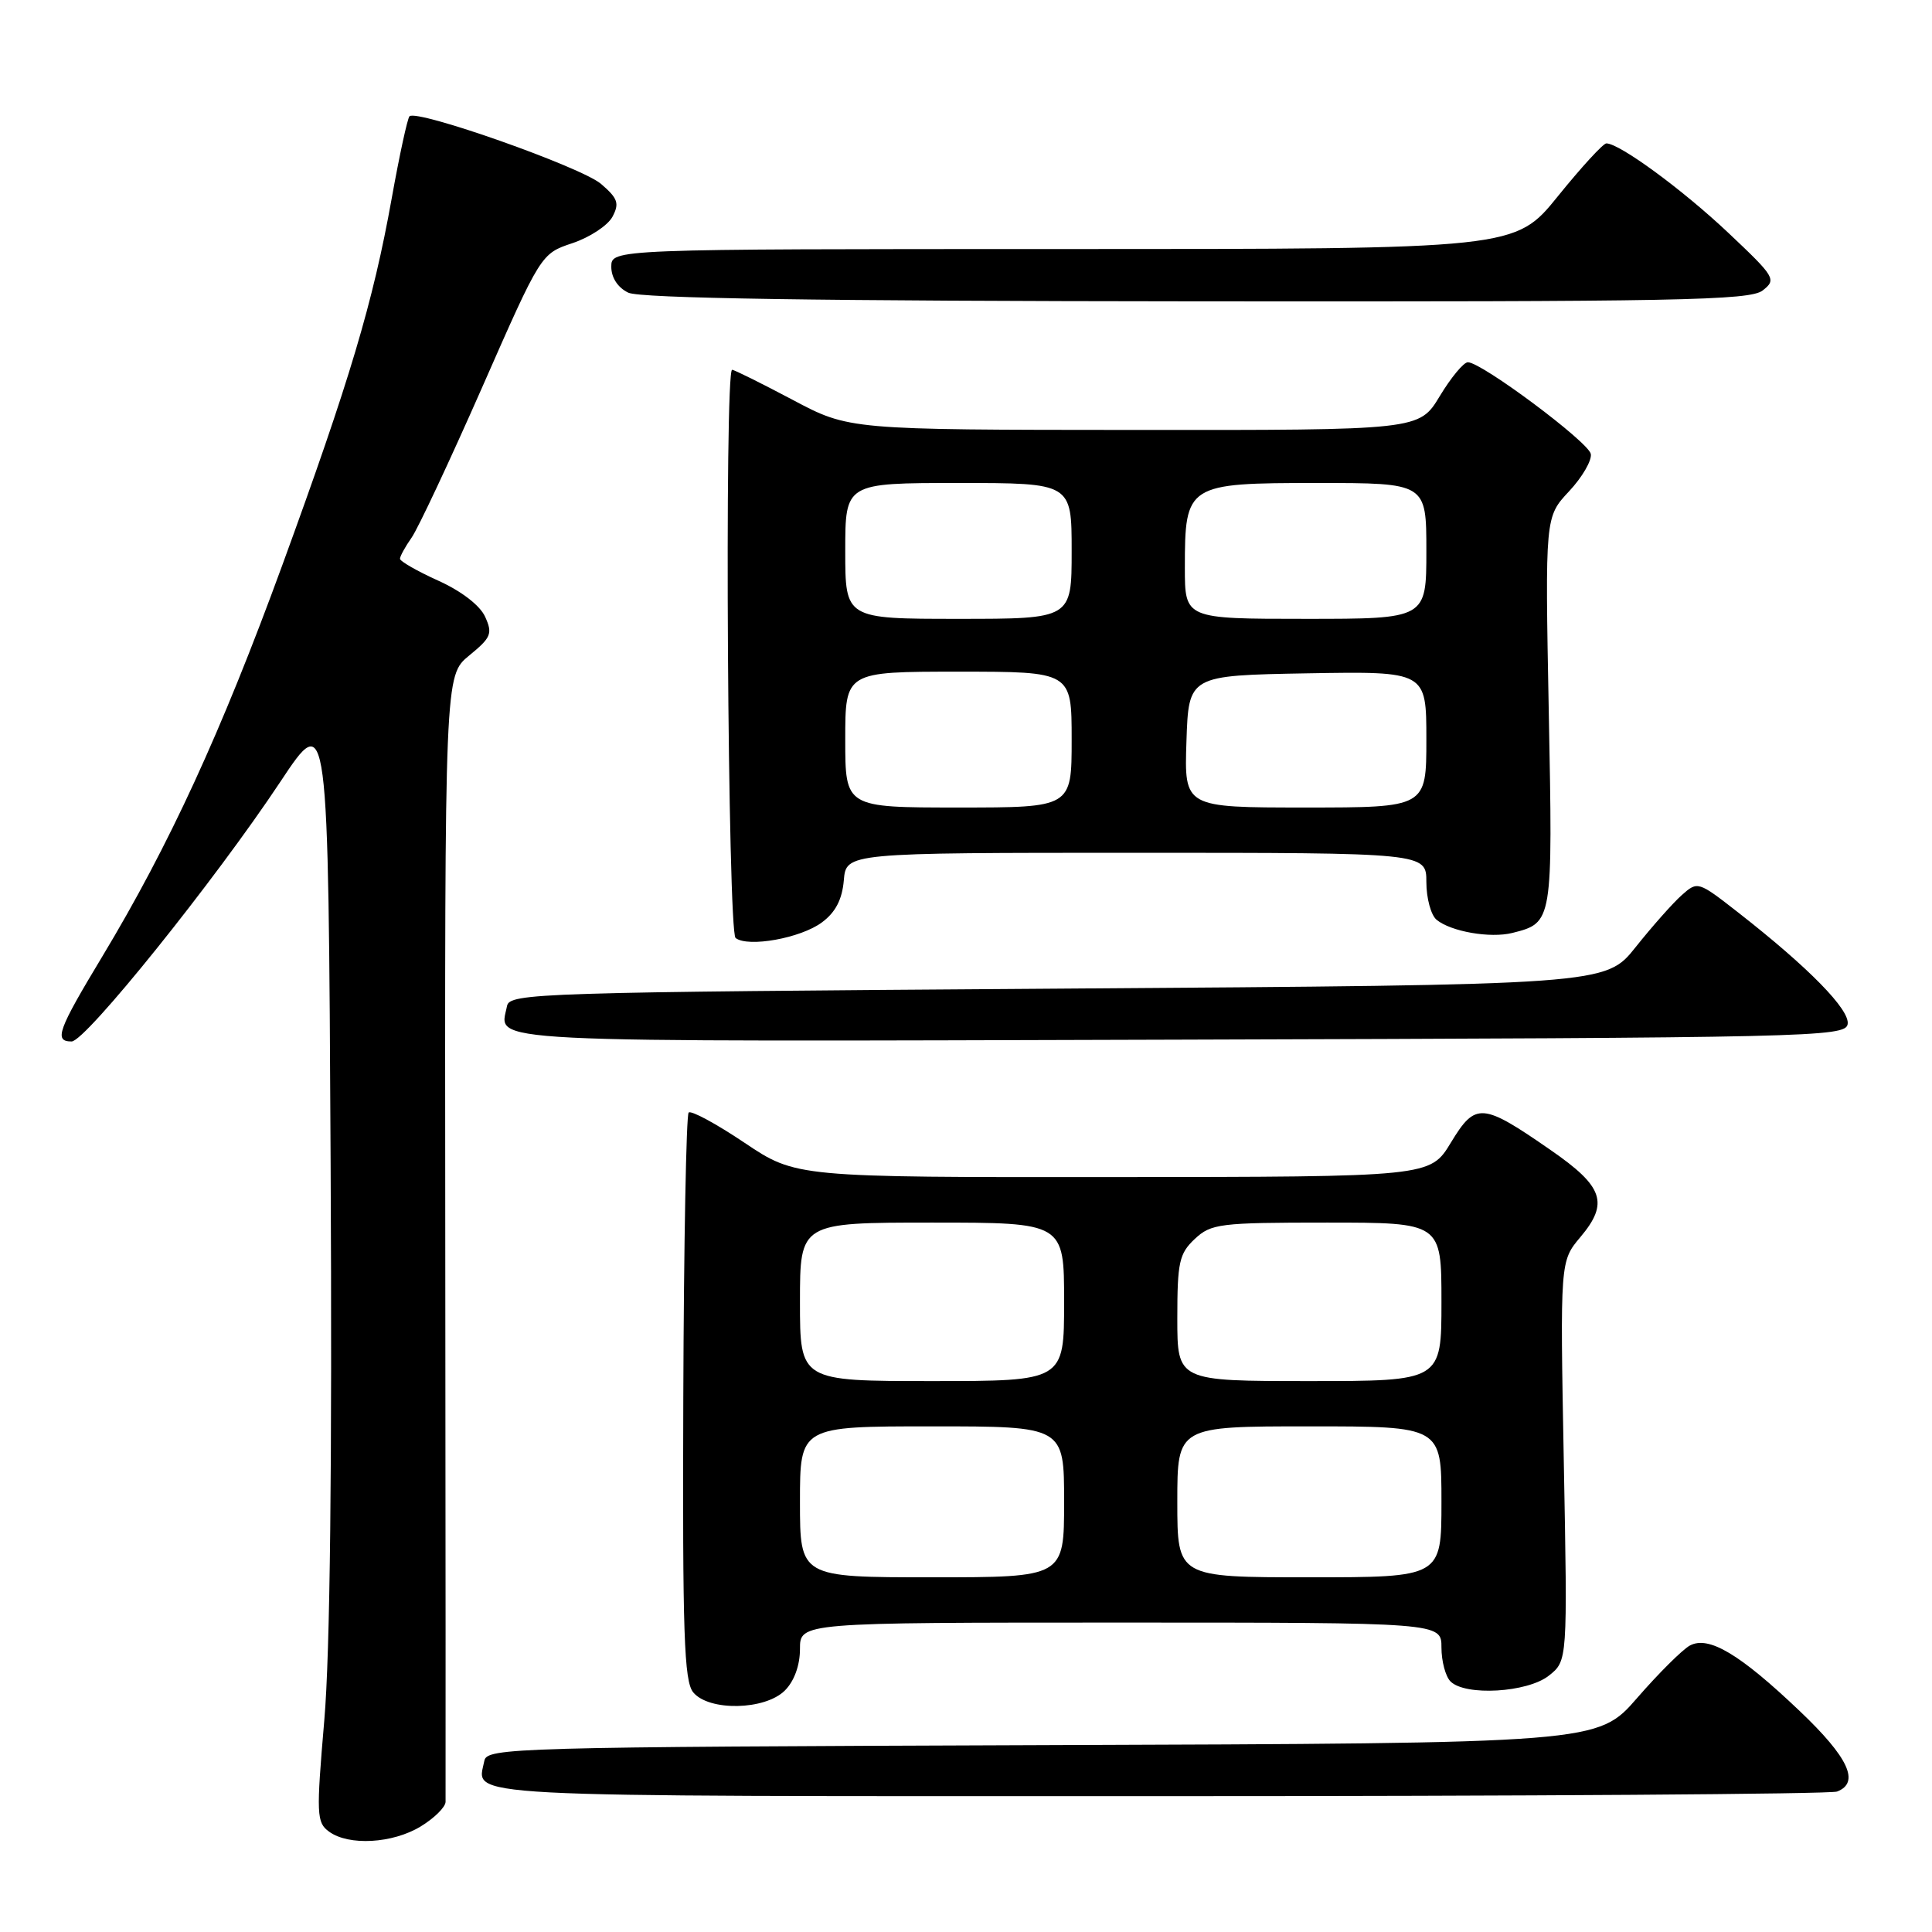 <?xml version="1.0" encoding="UTF-8" standalone="no"?>
<!DOCTYPE svg PUBLIC "-//W3C//DTD SVG 1.1//EN" "http://www.w3.org/Graphics/SVG/1.1/DTD/svg11.dtd" >
<svg xmlns="http://www.w3.org/2000/svg" xmlns:xlink="http://www.w3.org/1999/xlink" version="1.1" viewBox="0 0 256 256">
 <g >
 <path fill="currentColor"
d=" M 55.75 242.01 C 57.54 240.92 59.02 239.46 59.04 238.76 C 59.06 238.07 59.04 204.20 59.00 163.50 C 58.93 89.51 58.93 89.51 62.17 86.86 C 65.08 84.48 65.30 83.96 64.28 81.72 C 63.60 80.22 61.13 78.32 58.07 76.94 C 55.28 75.68 53.00 74.37 53.00 74.04 C 53.00 73.71 53.69 72.45 54.54 71.24 C 55.39 70.03 59.60 61.06 63.89 51.32 C 71.68 33.61 71.68 33.61 75.85 32.22 C 78.15 31.45 80.53 29.88 81.15 28.73 C 82.10 26.95 81.87 26.28 79.64 24.37 C 77.05 22.14 55.23 14.44 54.26 15.41 C 53.99 15.68 52.93 20.56 51.91 26.25 C 49.43 40.09 46.34 50.43 37.39 74.93 C 29.31 97.03 22.40 112.05 13.56 126.73 C 7.65 136.53 7.12 138.00 9.49 138.00 C 11.33 138.00 28.47 116.67 37.14 103.60 C 43.50 94.01 43.50 94.01 43.81 154.26 C 44.02 194.03 43.74 219.07 42.97 227.95 C 41.90 240.46 41.94 241.49 43.60 242.70 C 46.21 244.61 52.03 244.28 55.75 242.01 Z  M 243.42 237.39 C 246.49 236.21 244.95 232.88 238.47 226.72 C 230.53 219.16 226.41 216.71 223.92 218.04 C 222.94 218.57 219.80 221.69 216.93 224.99 C 211.71 230.99 211.71 230.99 138.12 231.24 C 68.03 231.49 64.51 231.59 64.18 233.31 C 63.23 238.24 58.66 238.00 153.39 238.00 C 202.03 238.00 242.55 237.73 243.42 237.39 Z  M 104.00 224.00 C 105.24 222.76 106.00 220.67 106.00 218.50 C 106.00 215.00 106.00 215.00 148.50 215.00 C 191.00 215.00 191.00 215.00 191.00 218.30 C 191.00 220.12 191.54 222.14 192.20 222.80 C 194.16 224.76 202.38 224.28 205.22 222.04 C 207.71 220.08 207.71 220.08 207.21 193.60 C 206.72 167.12 206.72 167.12 209.41 163.92 C 213.21 159.41 212.47 157.23 205.50 152.41 C 196.37 146.08 195.52 146.02 192.25 151.40 C 189.50 155.94 189.50 155.94 147.49 155.97 C 105.48 156.00 105.48 156.00 98.65 151.42 C 94.90 148.90 91.57 147.10 91.25 147.42 C 90.93 147.73 90.61 164.76 90.54 185.25 C 90.43 216.47 90.64 222.78 91.86 224.25 C 93.95 226.77 101.38 226.62 104.00 224.00 Z  M 244.82 135.72 C 245.18 133.83 239.66 128.20 230.23 120.84 C 225.01 116.77 224.94 116.74 222.84 118.61 C 221.67 119.65 218.92 122.75 216.73 125.50 C 212.75 130.50 212.75 130.50 140.14 131.00 C 71.11 131.48 67.51 131.59 67.18 133.31 C 66.23 138.26 61.58 138.03 156.21 137.76 C 240.02 137.51 244.49 137.41 244.82 135.72 Z  M 108.91 122.22 C 110.71 120.89 111.59 119.19 111.81 116.65 C 112.12 113.00 112.12 113.00 150.56 113.00 C 189.00 113.00 189.00 113.00 189.00 116.88 C 189.00 119.01 189.61 121.26 190.35 121.87 C 192.24 123.44 197.47 124.35 200.39 123.62 C 205.75 122.27 205.76 122.24 205.22 94.32 C 204.73 68.50 204.73 68.50 207.91 65.10 C 209.66 63.23 210.95 61.00 210.79 60.15 C 210.49 58.57 196.32 48.00 194.50 48.00 C 193.94 48.00 192.26 50.03 190.77 52.50 C 188.05 57.00 188.05 57.00 150.27 56.97 C 112.50 56.95 112.50 56.95 105.01 52.97 C 100.89 50.79 97.29 49.00 97.01 49.00 C 95.97 49.00 96.43 123.49 97.47 124.29 C 99.13 125.57 106.11 124.31 108.91 122.22 Z  M 233.56 38.49 C 235.42 37.04 235.23 36.72 229.00 30.84 C 222.94 25.12 214.59 19.00 212.85 19.00 C 212.43 19.00 209.54 22.15 206.43 26.00 C 200.77 33.00 200.77 33.00 140.89 33.00 C 81.00 33.00 81.00 33.00 81.00 35.35 C 81.00 36.79 81.86 38.11 83.25 38.78 C 84.80 39.53 108.21 39.89 158.56 39.93 C 222.33 39.99 231.86 39.81 233.56 38.49 Z  M 106.00 199.00 C 106.00 189.00 106.00 189.00 123.50 189.00 C 141.00 189.00 141.00 189.00 141.00 199.00 C 141.00 209.00 141.00 209.00 123.50 209.00 C 106.00 209.00 106.00 209.00 106.00 199.00 Z  M 156.00 199.00 C 156.00 189.00 156.00 189.00 173.50 189.00 C 191.00 189.00 191.00 189.00 191.00 199.00 C 191.00 209.00 191.00 209.00 173.50 209.00 C 156.00 209.00 156.00 209.00 156.00 199.00 Z  M 106.00 172.50 C 106.00 162.00 106.00 162.00 123.50 162.00 C 141.00 162.00 141.00 162.00 141.00 172.50 C 141.00 183.00 141.00 183.00 123.50 183.00 C 106.00 183.00 106.00 183.00 106.00 172.50 Z  M 156.00 174.67 C 156.00 167.26 156.25 166.11 158.31 164.17 C 160.48 162.14 161.60 162.00 175.81 162.00 C 191.00 162.00 191.00 162.00 191.00 172.50 C 191.00 183.00 191.00 183.00 173.50 183.00 C 156.00 183.00 156.00 183.00 156.00 174.67 Z  M 112.00 98.00 C 112.00 89.00 112.00 89.00 127.00 89.00 C 142.00 89.00 142.00 89.00 142.00 98.00 C 142.00 107.00 142.00 107.00 127.00 107.00 C 112.00 107.00 112.00 107.00 112.00 98.00 Z  M 157.21 98.25 C 157.50 89.50 157.50 89.50 173.25 89.22 C 189.00 88.95 189.00 88.95 189.00 97.97 C 189.00 107.00 189.00 107.00 172.96 107.00 C 156.92 107.00 156.92 107.00 157.21 98.25 Z  M 112.00 73.00 C 112.00 64.00 112.00 64.00 127.00 64.00 C 142.00 64.00 142.00 64.00 142.00 73.00 C 142.00 82.00 142.00 82.00 127.00 82.00 C 112.00 82.00 112.00 82.00 112.00 73.00 Z  M 157.00 75.22 C 157.00 64.17 157.26 64.00 174.56 64.00 C 189.00 64.00 189.00 64.00 189.00 73.00 C 189.00 82.00 189.00 82.00 173.00 82.00 C 157.00 82.00 157.00 82.00 157.00 75.22 Z "/>
</g>
</svg>